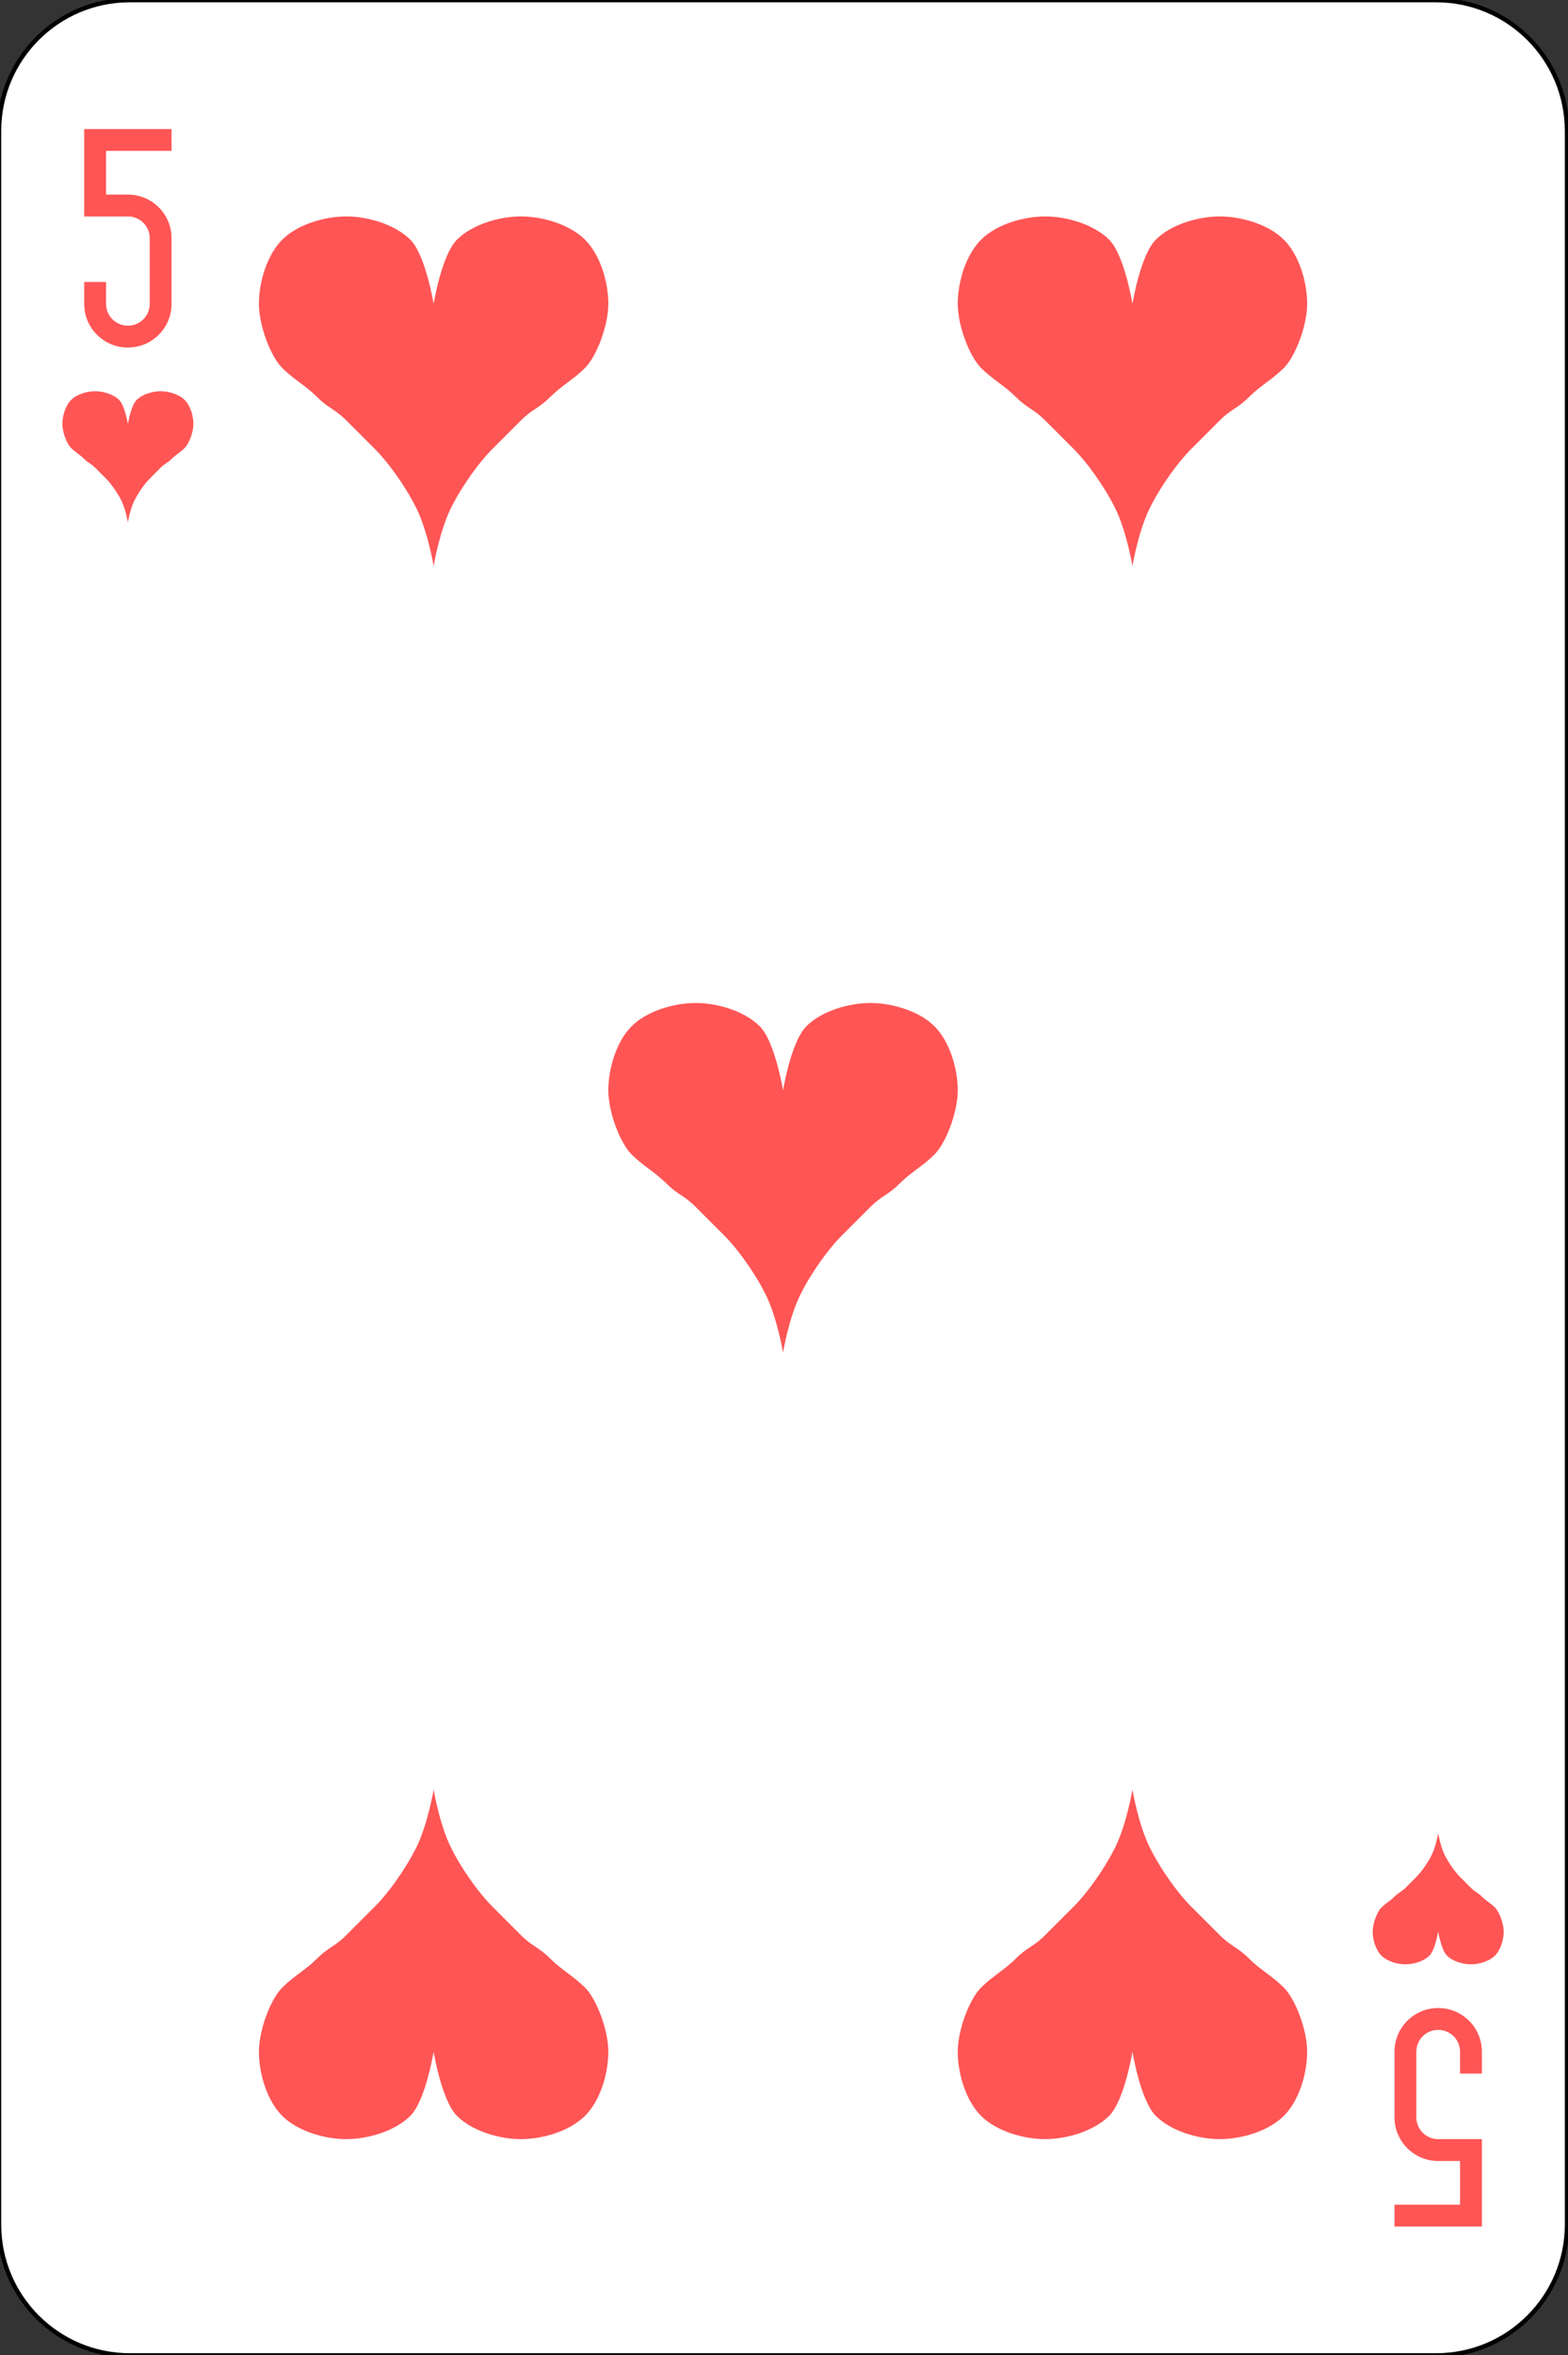 <?xml version="1.0" encoding="utf-8"?>
<!-- Generator: Adobe Illustrator 24.1.2, SVG Export Plug-In . SVG Version: 6.00 Build 0)  -->
<svg version="1.1" id="Слой_1" xmlns="http://www.w3.org/2000/svg" xmlns:xlink="http://www.w3.org/1999/xlink" x="0px" y="0px"
	 viewBox="0 0 359 539" style="enable-background:new 0 0 359 539;" xml:space="preserve">
<rect x="0" y="0" width="359" height="539" fill="#333333" stroke="none"/>
<style type="text/css">
	.st0{fill:#FFFFFF;stroke:#000000;}
	.st1{fill:#FF5555;}
</style>
<g id="g378" transform="translate(1590,-482.36)">
	<path id="rect380" class="st0" d="M-1560.28,482.39h299.11c16.54,0,29.94,13.41,29.94,29.94v479.11
		c0,16.54-13.41,29.94-29.94,29.94h-299.11c-16.54,0-29.94-13.41-29.94-29.94V512.33C-1590.22,495.79-1576.81,482.39-1560.28,482.39
		z"/>
	<g id="g382">
		<path id="path384" class="st1" d="M-1560.72,579.39c0,0,0.68-4.18,2-5.5c1.32-1.32,3.64-2,5.5-2c1.86,0,4.18,0.68,5.5,2
			c1.32,1.32,2,3.64,2,5.5s-1,4.5-2,5.5s-2,1.5-3,2.5s-1.5,1-2.5,2s-1.5,1.5-2.5,2.5s-2.5,3-3.5,5s-1.5,5-1.5,5s-0.5-3-1.5-5
			s-2.5-4-3.5-5s-1.5-1.5-2.5-2.5s-1.5-1-2.5-2s-2-1.5-3-2.5s-2-3.64-2-5.5s0.68-4.18,2-5.5c1.32-1.32,3.64-2,5.5-2
			c1.86,0,4.18,0.68,5.5,2C-1561.4,575.2-1560.72,579.39-1560.72,579.39"/>
		<path id="path386" class="st1" d="M-1260.72,924.39c0,0,0.68,4.18,2,5.5s3.64,2,5.5,2c1.86,0,4.18-0.68,5.5-2s2-3.64,2-5.5
			s-1-4.5-2-5.5s-2-1.5-3-2.5s-1.5-1-2.5-2s-1.5-1.5-2.5-2.5s-2.5-3-3.5-5s-1.5-5-1.5-5s-0.5,3-1.5,5s-2.5,4-3.5,5s-1.5,1.5-2.5,2.5
			s-1.5,1-2.5,2s-2,1.5-3,2.5s-2,3.64-2,5.5s0.68,4.18,2,5.5s3.64,2,5.5,2c1.86,0,4.18-0.68,5.5-2S-1260.72,924.39-1260.72,924.39"
			/>
		<path id="path388" class="st1" d="M-1490.72,551.89c0,0,1.82-11.15,5.33-14.67c3.51-3.51,9.7-5.33,14.67-5.33
			c4.97,0,11.15,1.82,14.67,5.33c3.51,3.51,5.33,9.7,5.33,14.67s-2.67,12-5.33,14.67c-2.67,2.67-5.33,4-8,6.67
			c-2.67,2.67-4,2.67-6.67,5.33c-2.67,2.67-4,4-6.67,6.67s-6.67,8-9.33,13.33c-2.67,5.33-4,13.33-4,13.33s-1.33-8-4-13.33
			c-2.67-5.33-6.67-10.67-9.33-13.33c-2.67-2.67-4-4-6.67-6.67c-2.67-2.67-4-2.67-6.67-5.33c-2.67-2.67-5.33-4-8-6.67
			s-5.33-9.7-5.33-14.67s1.82-11.15,5.33-14.67c3.51-3.51,9.7-5.33,14.67-5.33c4.97,0,11.15,1.82,14.67,5.33
			C-1492.54,540.73-1490.72,551.89-1490.72,551.89"/>
		<path id="path390" class="st1" d="M-1490.72,951.89c0,0,1.82,11.15,5.33,14.67c3.51,3.51,9.7,5.33,14.67,5.33
			c4.97,0,11.15-1.82,14.67-5.33c3.51-3.51,5.33-9.7,5.33-14.67s-2.67-12-5.33-14.67c-2.67-2.67-5.33-4-8-6.67
			c-2.67-2.67-4-2.67-6.67-5.33c-2.67-2.67-4-4-6.67-6.67s-6.67-8-9.33-13.33c-2.67-5.33-4-13.33-4-13.33s-1.33,8-4,13.33
			c-2.67,5.33-6.67,10.67-9.33,13.33c-2.67,2.67-4,4-6.67,6.67c-2.67,2.67-4,2.67-6.67,5.33c-2.67,2.67-5.33,4-8,6.67
			s-5.33,9.7-5.33,14.67s1.82,11.15,5.33,14.67c3.51,3.51,9.7,5.33,14.67,5.33c4.97,0,11.15-1.82,14.67-5.33
			C-1492.54,963.04-1490.72,951.89-1490.72,951.89"/>
		<path id="path392" class="st1" d="M-1330.72,951.89c0,0,1.82,11.15,5.33,14.67c3.51,3.51,9.7,5.33,14.67,5.33
			s11.15-1.82,14.67-5.33c3.51-3.51,5.33-9.7,5.33-14.67s-2.67-12-5.33-14.67c-2.67-2.67-5.33-4-8-6.67s-4-2.67-6.67-5.33
			c-2.67-2.67-4-4-6.67-6.67s-6.67-8-9.33-13.33c-2.67-5.33-4-13.33-4-13.33s-1.33,8-4,13.33c-2.67,5.33-6.67,10.67-9.33,13.33
			c-2.67,2.67-4,4-6.67,6.67c-2.67,2.67-4,2.67-6.67,5.33c-2.67,2.67-5.33,4-8,6.67c-2.67,2.67-5.33,9.7-5.33,14.67
			s1.82,11.15,5.33,14.67c3.51,3.51,9.7,5.33,14.67,5.33s11.15-1.82,14.67-5.33C-1332.54,963.04-1330.72,951.89-1330.72,951.89"/>
		<path id="path394" class="st1" d="M-1330.72,551.89c0,0,1.82-11.15,5.33-14.67c3.51-3.51,9.7-5.33,14.67-5.33
			s11.15,1.82,14.67,5.33c3.51,3.51,5.33,9.7,5.33,14.67s-2.67,12-5.33,14.67c-2.67,2.67-5.33,4-8,6.67s-4,2.67-6.67,5.33
			c-2.67,2.67-4,4-6.67,6.67s-6.67,8-9.33,13.33c-2.67,5.33-4,13.33-4,13.33s-1.33-8-4-13.33c-2.67-5.33-6.67-10.67-9.33-13.33
			c-2.67-2.67-4-4-6.67-6.67c-2.67-2.67-4-2.67-6.67-5.33c-2.67-2.67-5.33-4-8-6.67c-2.67-2.67-5.33-9.7-5.33-14.67
			s1.82-11.15,5.33-14.67c3.51-3.51,9.7-5.33,14.67-5.33s11.15,1.82,14.67,5.33C-1332.54,540.73-1330.72,551.89-1330.72,551.89"/>
		<path id="path396" class="st1" d="M-1570.72,511.89v15v5h10c2.77,0,5,2.23,5,5v15c0,2.77-2.23,5-5,5c-2.77,0-5-2.23-5-5v-5h-5v5
			c0,5.54,4.46,10,10,10c5.54,0,10-4.46,10-10v-15c0-5.54-4.46-10-10-10h-5v-10h5h10v-5h-10h-5H-1570.72z"/>
		<path id="path398" class="st1" d="M-1250.72,991.89v-15v-5h-10c-2.77,0-5-2.23-5-5v-15c0-2.77,2.23-5,5-5c2.77,0,5,2.23,5,5v5h5
			v-5c0-5.54-4.46-10-10-10c-5.54,0-10,4.46-10,10v15c0,5.54,4.46,10,10,10h5v10h-5h-10v5h10h5H-1250.72z"/>
		<path id="path400" class="st1" d="M-1410.72,731.89c0,0,1.82-11.15,5.33-14.67c3.51-3.51,9.7-5.33,14.67-5.33
			s11.15,1.82,14.67,5.33c3.51,3.51,5.33,9.7,5.33,14.67s-2.67,12-5.33,14.67c-2.67,2.67-5.33,4-8,6.67c-2.67,2.67-4,2.67-6.67,5.33
			c-2.67,2.67-4,4-6.67,6.67c-2.67,2.67-6.67,8-9.33,13.33c-2.67,5.33-4,13.33-4,13.33s-1.33-8-4-13.33
			c-2.67-5.33-6.67-10.67-9.33-13.33c-2.67-2.67-4-4-6.67-6.67c-2.67-2.67-4-2.67-6.67-5.33c-2.67-2.67-5.33-4-8-6.67
			c-2.67-2.67-5.33-9.7-5.33-14.67s1.82-11.15,5.33-14.67c3.51-3.51,9.7-5.33,14.67-5.33s11.15,1.82,14.67,5.33
			C-1412.54,720.73-1410.72,731.89-1410.72,731.89"/>
	</g>
</g>
</svg>
